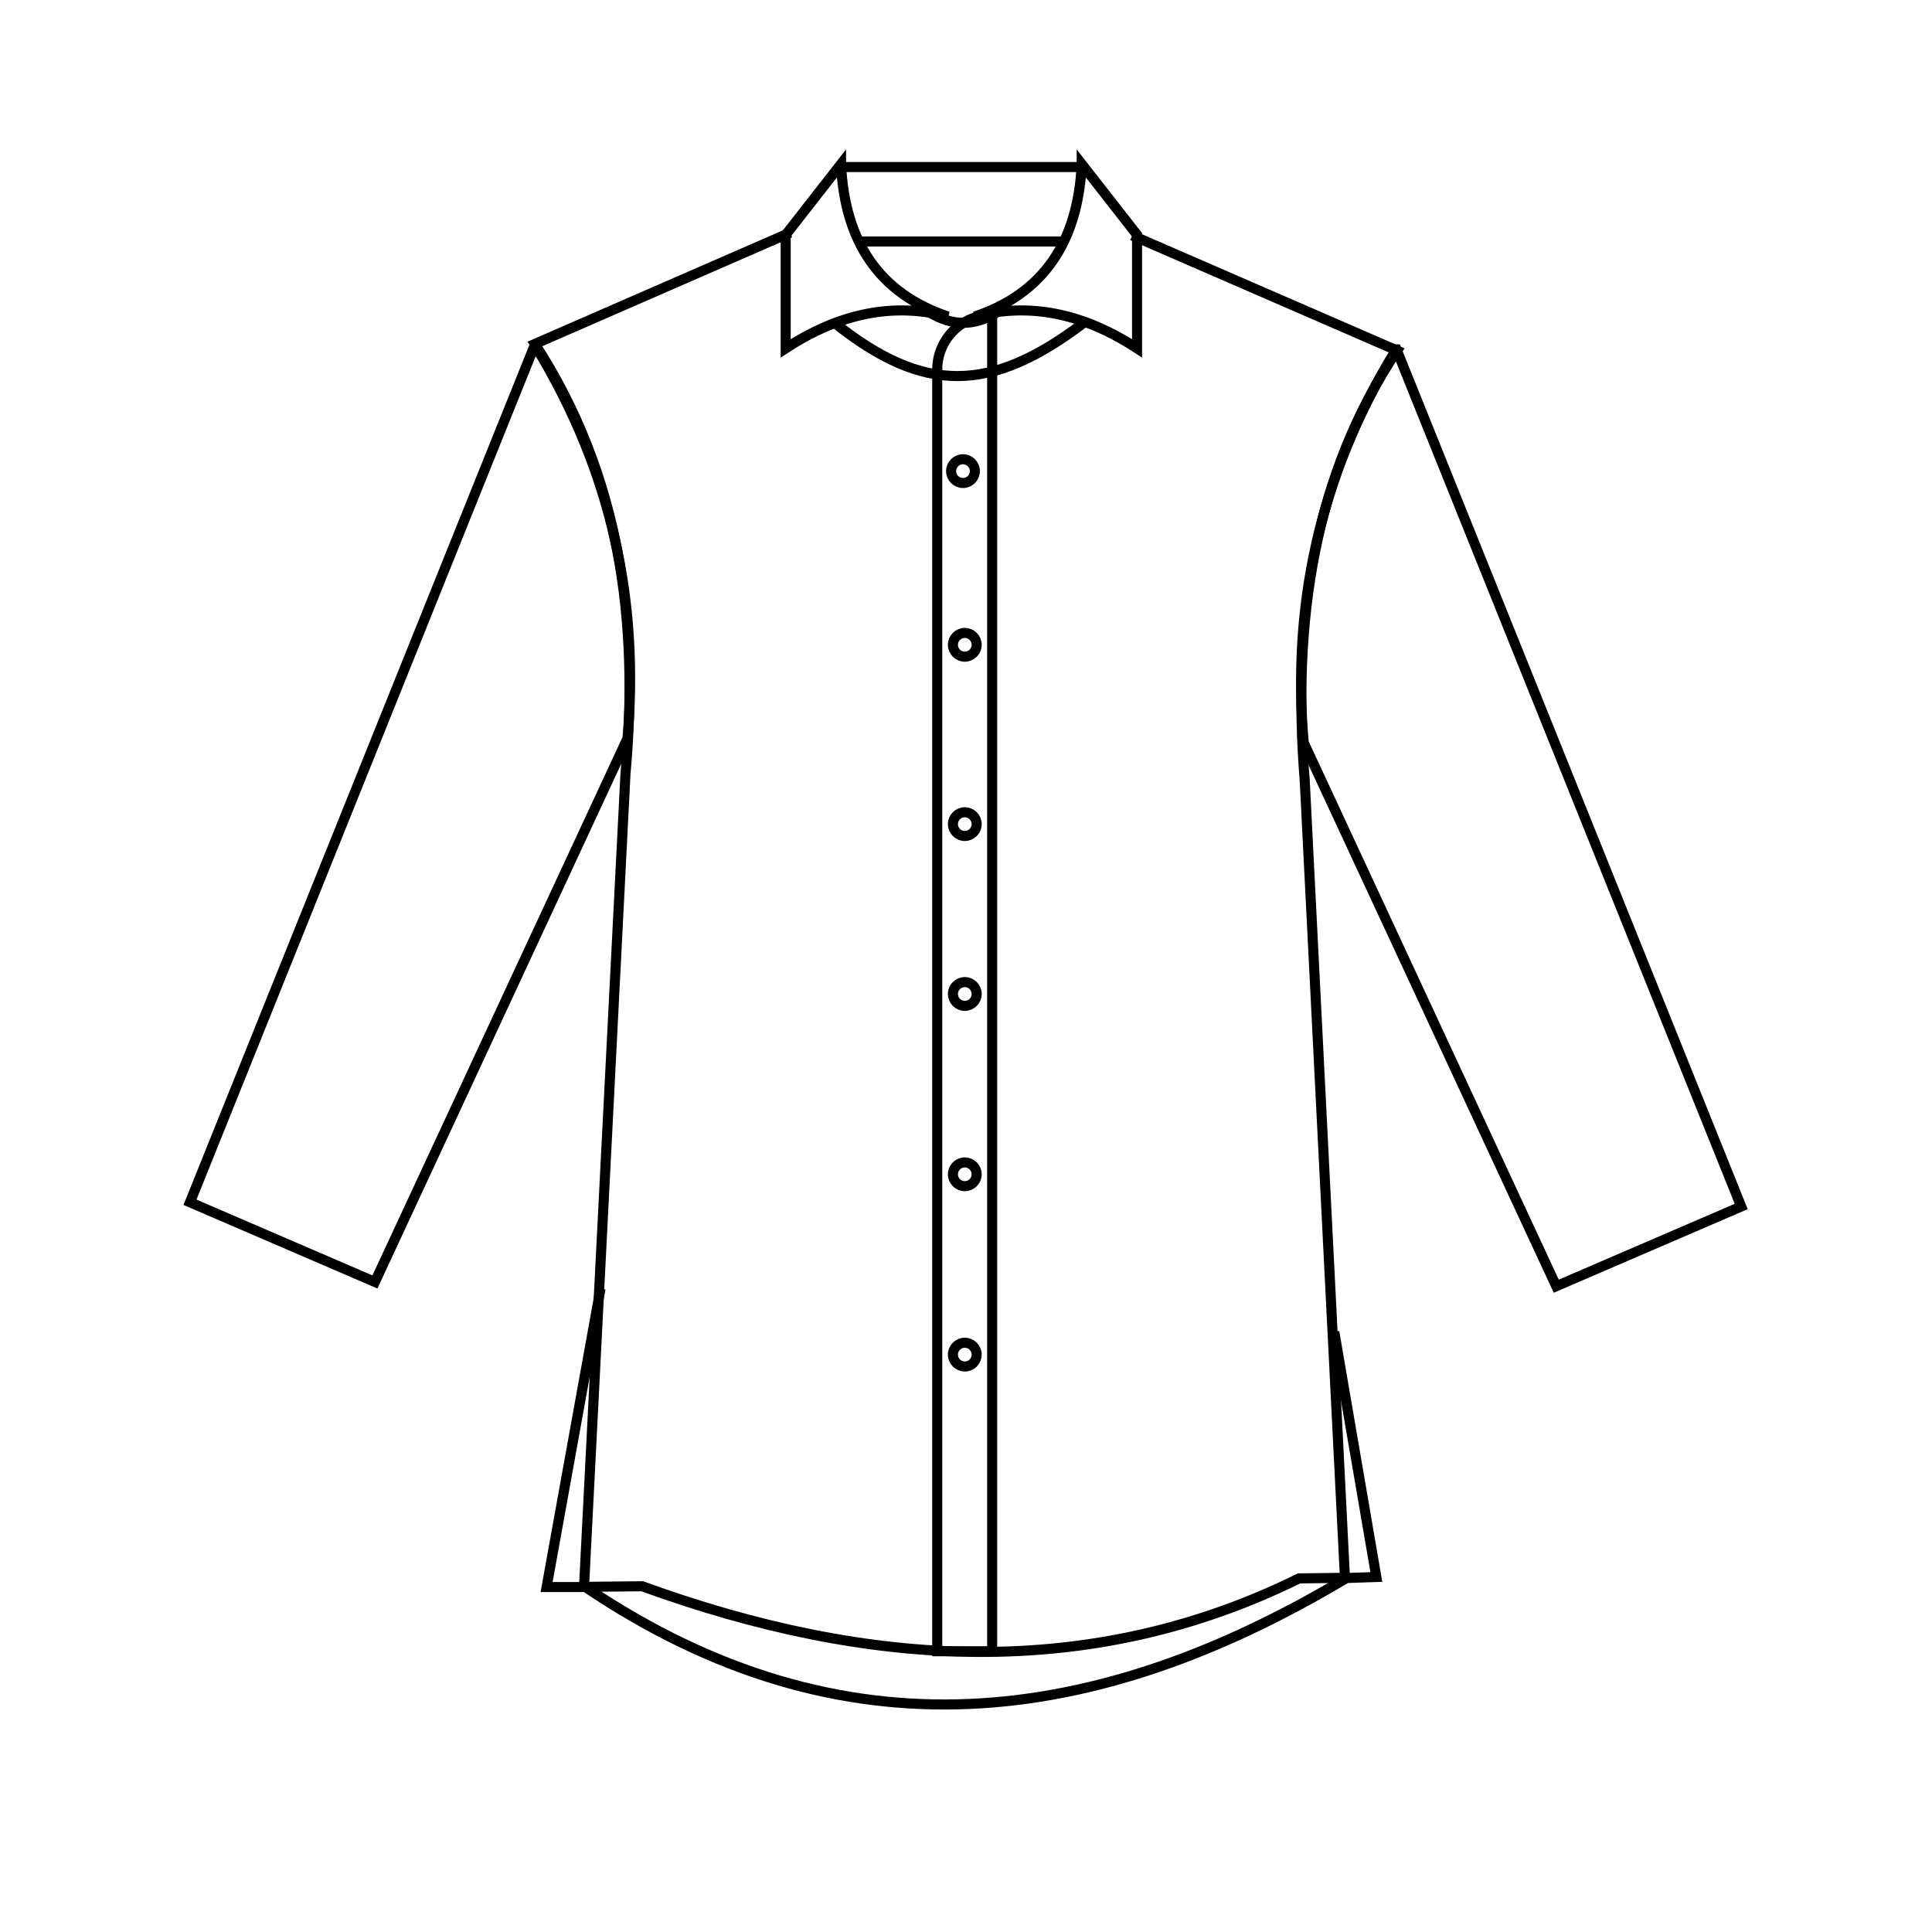<?xml version="1.0" encoding="UTF-8"?>
<svg id="Layer_26" data-name="Layer 26" xmlns="http://www.w3.org/2000/svg" viewBox="0 0 96 96">
  <defs>
    <style>
      .cls-1 {
        fill: none;
        stroke: #010101;
        stroke-miterlimit: 10;
        stroke-width: .5px;
      }
    </style>
  </defs>
  <g id="Awway_Group" data-name="Awway Group">
    <path class="cls-1" d="m41.79,8.15l-2.75,3.52v5.64c2.69-1.76,5.38-2.29,8.07-1.58-3.41-1.14-5.14-3.7-5.32-7.58Z"/>
    <path class="cls-1" d="m53.75,8.15l2.75,3.52v5.64c-2.69-1.76-5.38-2.29-8.07-1.58,3.41-1.14,5.14-3.7,5.32-7.58Z"/>
    <path class="cls-1" d="m53.85,16.04c-4.63,3.52-7.96,3.53-12.36.02"/>
    <path class="cls-1" d="m46.23,15.55c1.1.65,2.18.66,3.26,0"/>
    <line class="cls-1" x1="41.75" y1="8.3" x2="53.65" y2="8.3"/>
    <line class="cls-1" x1="52.83" y1="12" x2="42.73" y2="12"/>
  </g>
  <path id="Baju_Depan" data-name="Baju Depan" class="cls-1" d="m56.26,11.7l13.16,5.72c-4.11,6.14-5.23,13.41-4.59,21.34l2,39.64-2.28.03c-10.37,5.11-21.33,4.5-32.64.39l-2.89.03,2.06-40.4c.68-7.58-.26-14.82-4.5-21.36l12.68-5.53"/>
  <path id="Shilouete_Baju_Belakang" data-name="Shilouete Baju Belakang" class="cls-1" d="m29.84,64.03l-2.68,14.83h1.93c12.83,8.66,25.39,6.98,37.82-.45l1.48-.05-2.09-12.18"/>
  <g id="Kancing_Baju" data-name="Kancing Baju">
    <path class="cls-1" d="m49.3,15.65h0v66.4h-2.73V18.37c0-1.51,1.22-2.73,2.73-2.73Z"/>
    <circle class="cls-1" cx="47.85" cy="23.41" r=".59"/>
    <circle class="cls-1" cx="47.94" cy="32.04" r=".59"/>
    <circle class="cls-1" cx="47.94" cy="40.95" r=".59"/>
    <circle class="cls-1" cx="47.94" cy="49.39" r=".59"/>
    <circle class="cls-1" cx="47.94" cy="58.35" r=".59"/>
    <circle class="cls-1" cx="47.94" cy="67.31" r=".59"/>
  </g>
  <g id="Lengan">
    <path id="Lengan_Kiri" data-name="Lengan Kiri" class="cls-1" d="m26.57,17.15L9.44,59.74l9.19,3.96,12.55-27.01c.57-6.63-.69-13.16-4.6-19.54Z"/>
    <path id="Lengan_Kanan" data-name="Lengan Kanan" class="cls-1" d="m69.39,17.36l17.13,42.59-9.19,3.96-12.55-27.01c-.57-6.63.69-13.16,4.6-19.54Z"/>
  </g>
</svg>